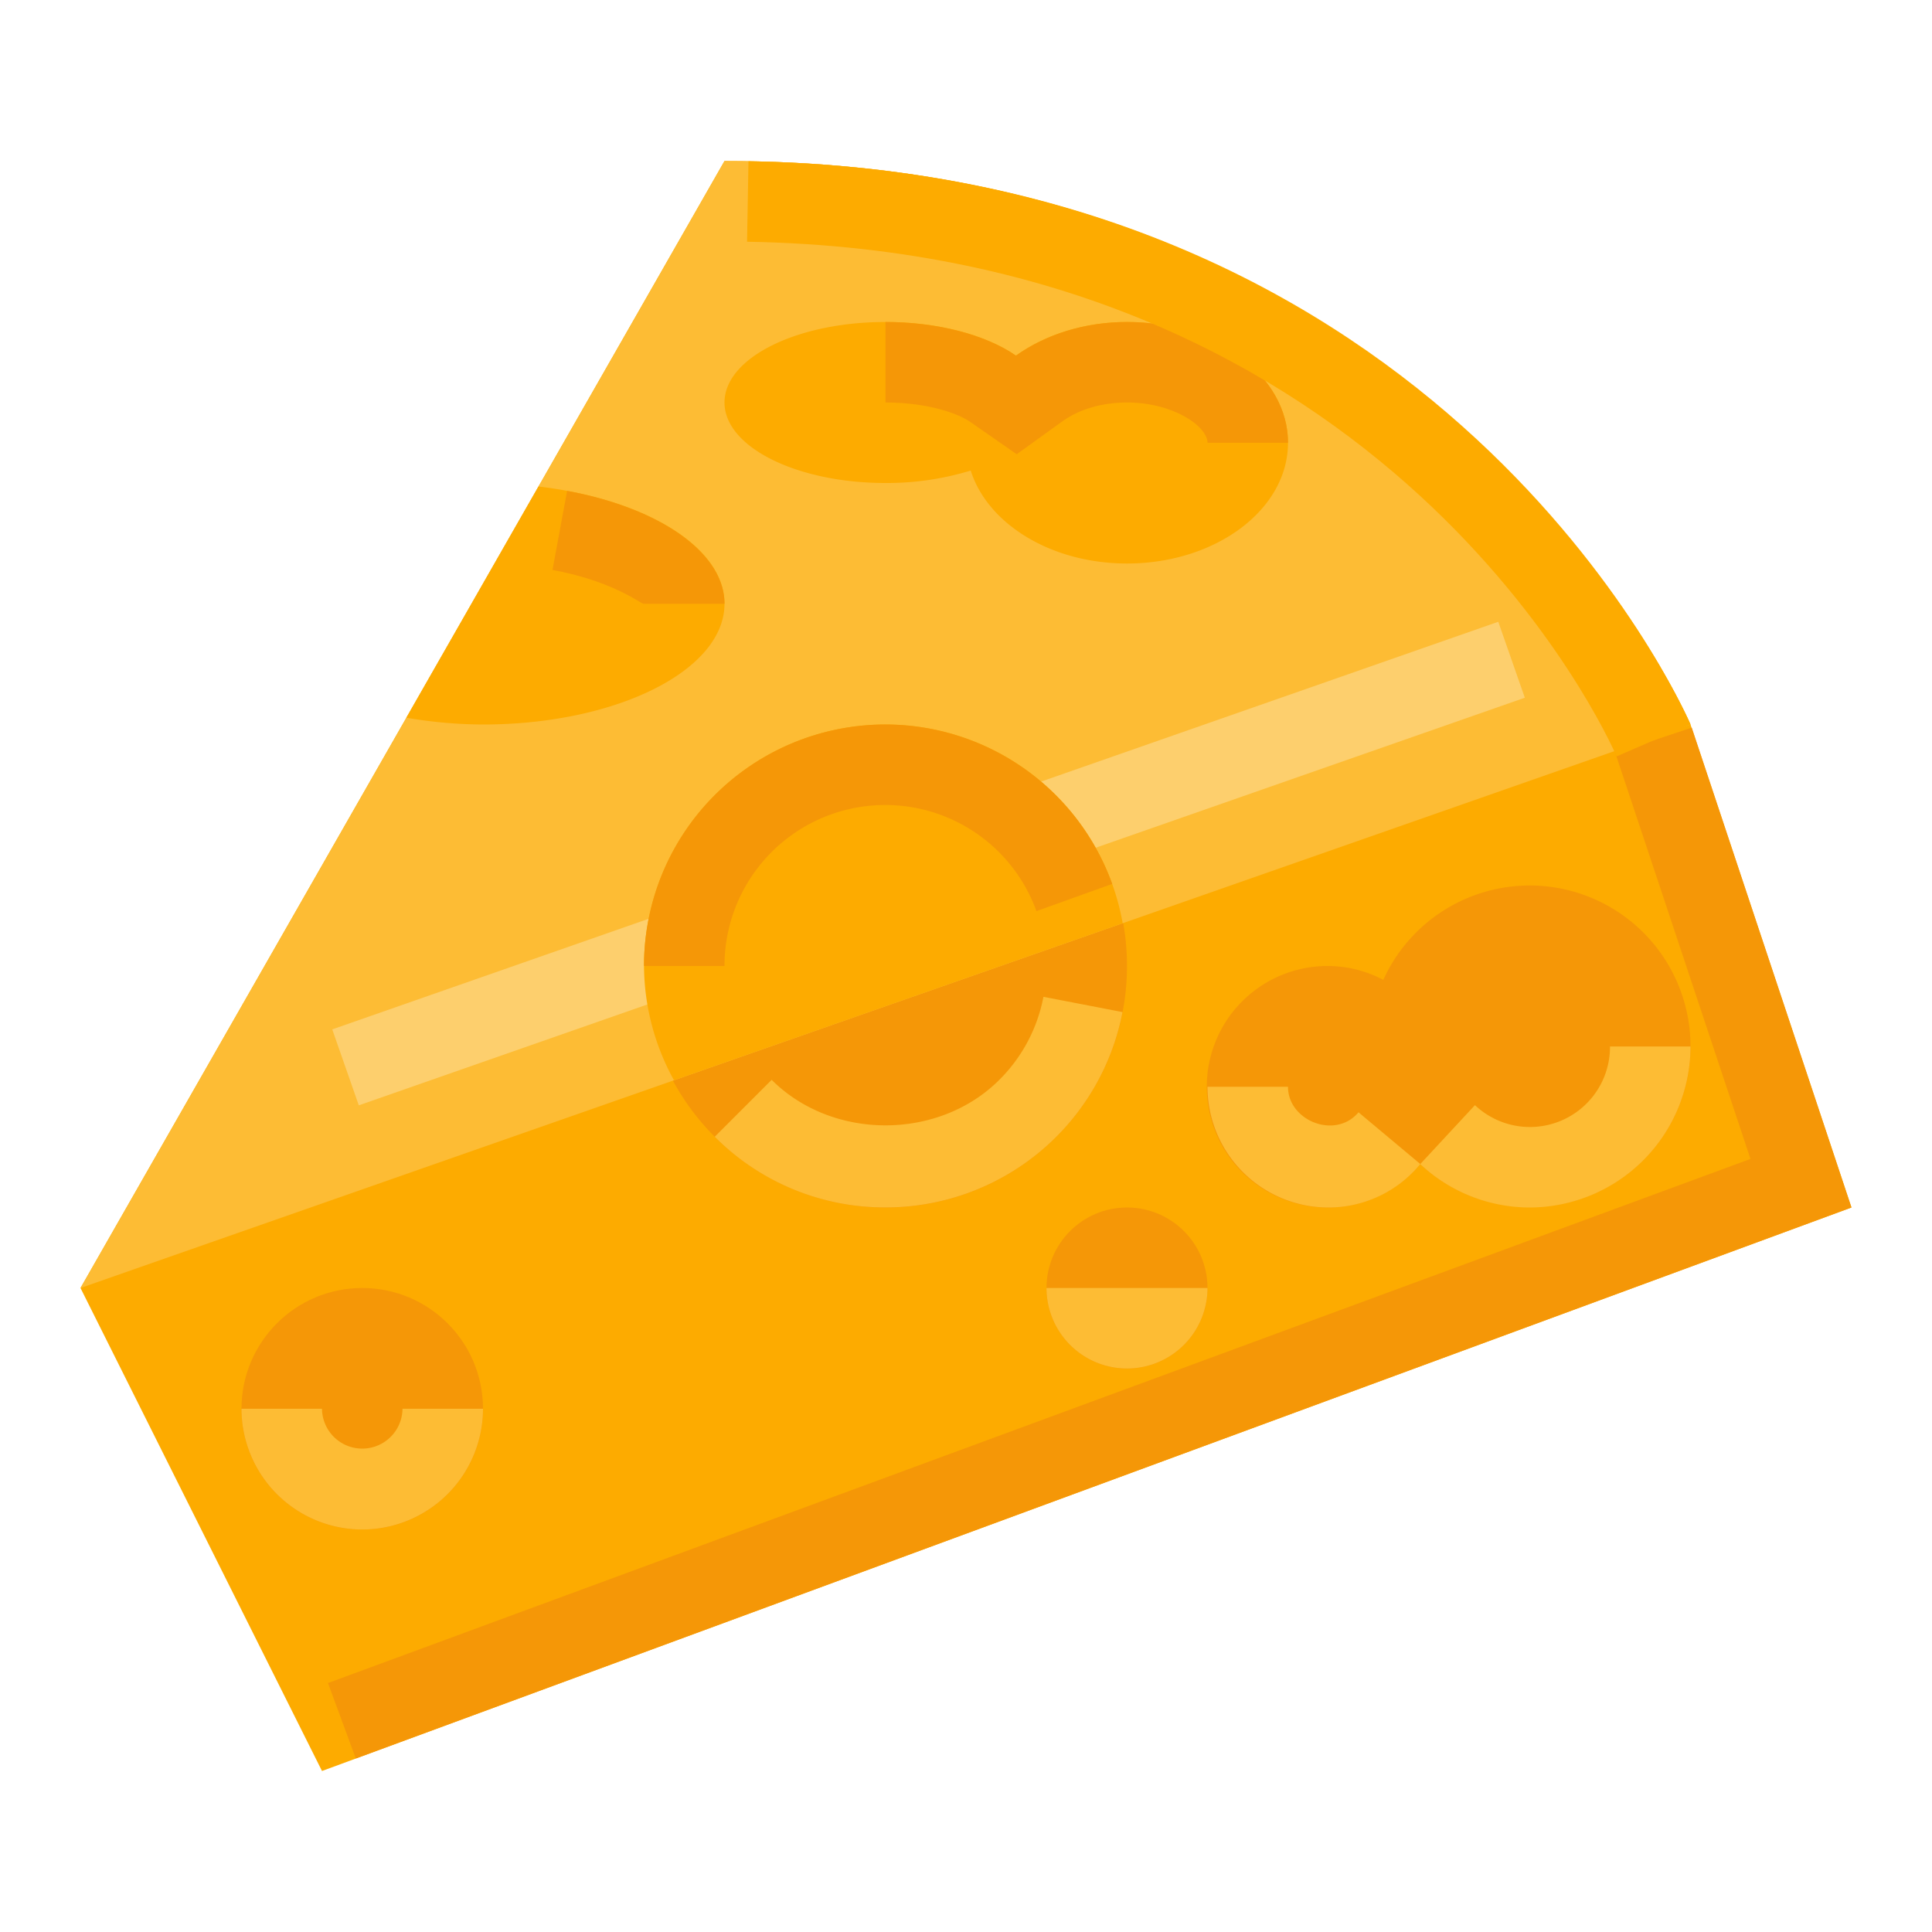 <svg id="Cheese" xmlns="http://www.w3.org/2000/svg" viewBox="0 0 512 512"><title>Artboard 159</title><path d="M21.333,341.333l64,128L490.667,320,448,192S384,42.667,192,42.667Z" style="fill:#fdab00"/><polygon points="94.292 466.021 86.917 446.021 463.896 307.125 428.083 199.583 448.333 192.833 490.646 320 94.292 466.021" style="fill:#f59707"/><circle cx="234.667" cy="256" r="64" style="fill:#f59707"/><path d="M234.667,319.979a63.515,63.515,0,0,1-45.25-18.729L204.5,286.167c16.083,16.083,44.25,16.083,60.333,0a42.123,42.123,0,0,0,11.688-22l20.958,4.042a63.902,63.902,0,0,1-62.812,51.771Z" style="fill:#fdbc34"/><path d="M192,42.667,21.333,341.333,448,192S384,42.667,192,42.667Z" style="fill:#fdbc34"/><rect x="82.435" y="218.1" width="327.339" height="21.321" transform="matrix(0.944, -0.33, 0.33, 0.944, -61.742, 94.115)" style="fill:#fdcf6d"/><path d="M234.667,192a64,64,0,0,0-64,64,63.287,63.287,0,0,0,7.947,30.285l118.91-41.618A63.912,63.912,0,0,0,234.667,192Z" style="fill:#fdab00"/><path d="M192,256H170.667A63.937,63.937,0,0,1,294.75,234.25l-20.083,7.208A42.601,42.601,0,0,0,192,256Z" style="fill:#f59707"/><path d="M128,192c35.346,0,64-14.327,64-32,0-15.132-21.066-27.736-49.293-31.069l-35.012,61.27A121.702,121.702,0,0,0,128,192Z" style="fill:#fdab00"/><path d="M170.604,160.021c-.875,0-7.792-5.938-24.188-8.979l3.875-20.958C175.25,134.708,192,146.729,192,160H170.667A.077.077,0,0,1,170.604,160.021Z" style="fill:#f59707"/><path d="M298.667,85.333c-11.436,0-21.77,3.419-29.43,8.914-7.746-5.38-20.301-8.914-34.57-8.914C211.103,85.333,192,94.884,192,106.667,192,118.448,211.103,128,234.667,128a76.037,76.037,0,0,0,22.581-3.298c4.453,14.105,21.253,24.632,41.419,24.632,23.564,0,42.667-14.327,42.667-32S322.23,85.333,298.667,85.333Z" style="fill:#fdab00"/><path d="M269.438,120.375l-12.396-8.625c-2.708-1.875-10.5-5.083-22.375-5.083V85.333c13.583,0,26.5,3.333,34.542,8.896l.021.021c8.062-5.75,18.5-8.917,29.438-8.917,23.521,0,42.667,14.354,42.667,32H320c0-4.292-8.958-10.667-21.333-10.667-6.542,0-12.583,1.75-17.021,4.917Z" style="fill:#f59707"/><circle cx="96" cy="373.333" r="32" style="fill:#f59707"/><path d="M96,405.333a32.035,32.035,0,0,1-32-32H85.333a10.667,10.667,0,0,0,21.333,0H128A32.035,32.035,0,0,1,96,405.333Z" style="fill:#fdbc34"/><circle cx="298.667" cy="341.333" r="21.333" style="fill:#f59707"/><path d="M298.667,362.667a21.348,21.348,0,0,1-21.333-21.333H320A21.348,21.348,0,0,1,298.667,362.667Z" style="fill:#fdbc34"/><path d="M405.333,234.667a42.595,42.595,0,0,0-38.742,25.007A31.644,31.644,0,0,0,352,256a32.001,32.001,0,1,0,24.379,52.505,42.616,42.616,0,1,0,28.954-73.839Z" style="fill:#f59707"/><path d="M352,320a32.035,32.035,0,0,1-32-32h21.333c-.021,9,12.542,14.083,18.688,6.771l16.375,13.708A31.461,31.461,0,0,1,352,320Z" style="fill:#fdbc34"/><path d="M405.333,320A42.481,42.481,0,0,1,376.375,308.5l14.5-15.625a21.222,21.222,0,0,0,35.792-15.542H448A42.722,42.722,0,0,1,405.333,320Z" style="fill:#fdbc34"/><path d="M428.417,200.458c-2.354-5.438-59.979-133.479-230.438-136.396l.375-21.333C382.375,45.875,445.396,186,448,191.958Z" style="fill:#fdab00"/></svg>